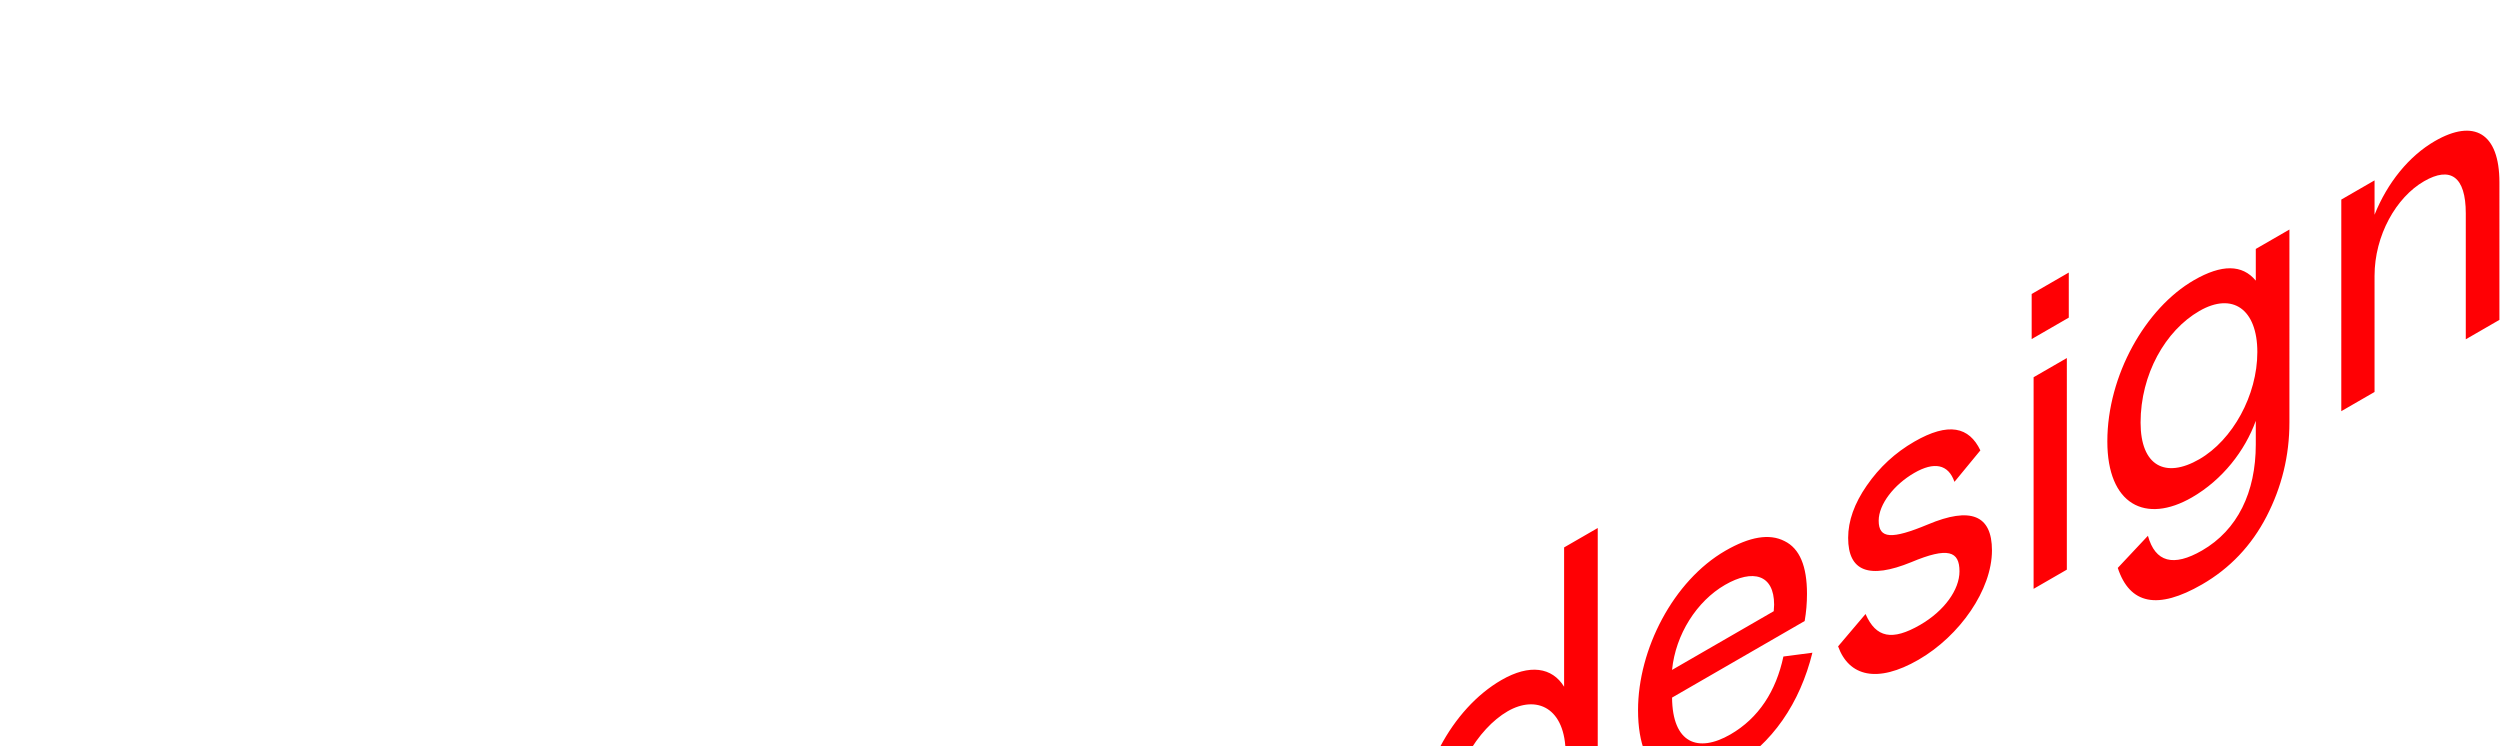 <svg width="784" height="234" viewBox="0 0 784 234" fill="none" xmlns="http://www.w3.org/2000/svg">
<path d="M34.347 445.834C24.769 451.364 17.858 460.675 17.858 469.075C17.857 478.735 25.98 479.084 40.044 474.184C60.049 467.113 69.02 470.193 69.02 485.453C69.019 502.253 55.682 522.133 37.011 532.914C29.009 537.534 21.614 539.424 14.945 538.655C8.277 537.885 3.428 532.985 0.519 524.025L10.824 510.655C14.219 524.795 23.433 528.574 37.133 520.664C49.378 513.594 57.502 502.463 57.502 492.523C57.502 483.703 52.047 481.813 36.164 488.044C16.523 495.465 6.703 491.335 6.703 475.795C6.704 461.375 18.222 442.965 35.317 433.094C49.381 424.974 61.02 426.793 65.505 438.903L55.078 451.783C52.29 441.633 45.137 439.604 34.347 445.834ZM123.446 457.528L132.539 456.337C128.659 472.018 120.05 484.968 106.835 492.598C89.982 502.329 77.859 495.749 77.859 474.329C77.86 455.289 88.893 433.799 105.261 424.348C112.899 419.938 119.082 418.888 123.811 421.338C128.539 423.648 130.842 429.178 130.842 437.858C130.842 440.798 130.599 443.598 130.114 446.398L88.528 470.409C88.649 484.759 96.651 487.839 106.835 481.958C115.686 476.848 121.142 468.378 123.446 457.528ZM88.529 461.729L120.415 443.318L120.537 441.288C120.537 431.768 113.869 430.018 105.139 435.058C96.289 440.169 89.62 450.599 88.529 461.729ZM144.72 402.965L155.147 396.944L155.147 406.604C157.693 397.994 162.906 391.064 169.817 387.074C179.153 381.684 185.578 385.954 185.578 396.034C185.578 398.694 185.335 401.354 184.85 403.874L174.666 409.754C174.909 407.654 175.03 405.904 175.03 404.644C175.03 398.484 171.514 396.734 165.816 400.024C159.39 403.734 155.146 412.064 155.146 421.024L155.145 463.304L144.718 469.325L144.72 402.965ZM203.332 369.123L221.638 413.152L239.825 348.052L250.98 341.611L227.942 421.272L215.211 428.622L192.299 375.493L203.332 369.123ZM261.344 335.627L271.771 329.607L271.769 395.967L261.342 401.987L261.344 335.627ZM260.738 323.657L260.739 309.517L272.378 302.797L272.377 316.937L260.738 323.657ZM314.413 362.105C325.567 355.664 331.144 345.024 333.448 331.234L342.784 329.904C339.51 348.594 329.083 364.274 314.655 372.605C296.59 383.035 284.466 376.036 284.467 355.036C284.467 335.156 297.683 313.245 313.323 304.215C327.266 296.164 337.208 299.244 339.996 312.754L330.418 321.644C328.599 312.194 322.537 309.534 313.202 314.925C304.351 320.035 294.652 333.895 294.651 349.155C294.651 363.995 304.228 367.985 314.413 362.105ZM396.712 299.746L405.805 298.555C401.925 314.235 393.317 327.186 380.101 334.816C363.249 344.547 351.125 337.967 351.126 316.547C351.126 297.507 362.16 276.017 378.528 266.566C386.166 262.156 392.349 261.106 397.077 263.556C401.805 265.865 404.109 271.395 404.109 280.075C404.108 283.015 403.866 285.815 403.381 288.615L361.795 312.627C361.916 326.977 369.918 330.056 380.102 324.176C388.952 319.066 394.408 310.596 396.712 299.746ZM361.795 303.947L393.682 285.536L393.803 283.506C393.803 273.986 387.135 272.236 378.406 277.276C369.555 282.386 362.887 292.817 361.795 303.947ZM444.188 263.654C444.189 243.074 455.222 222.283 470.862 213.253C479.713 208.142 486.745 209.262 490.503 215.352L490.504 171.672L501.052 165.582L501.049 263.582L490.986 269.392L490.987 257.492C487.107 267.712 479.832 277.232 471.103 282.273C455.22 291.443 444.187 283.954 444.188 263.654ZM490.987 236.492C490.988 221.792 481.774 217.872 472.802 223.053C463.466 228.443 454.615 242.653 454.615 257.493C454.614 272.473 463.343 275.973 472.8 270.513C481.772 265.332 490.987 251.332 490.987 236.492ZM559.275 205.883L568.368 204.693C564.488 220.373 555.88 233.323 542.664 240.954C525.812 250.684 513.688 244.104 513.689 222.684C513.689 203.644 524.723 182.154 541.09 172.704C548.729 168.293 554.912 167.243 559.64 169.693C564.368 172.003 566.672 177.533 566.671 186.213C566.671 189.153 566.429 191.953 565.944 194.753L524.358 218.764C524.479 233.114 532.48 236.194 542.665 230.314C551.515 225.203 556.971 216.733 559.275 205.883ZM524.358 210.084L556.245 191.673L556.366 189.643C556.366 180.123 549.698 178.373 540.969 183.414C532.118 188.524 525.45 198.954 524.358 210.084ZM576.426 202.7L585.034 192.55C588.307 200.04 593.399 201.02 602.129 195.979C609.767 191.569 614.496 184.919 614.496 179.179C614.496 172.879 610.98 171.409 599.341 176.309C586.126 181.7 579.579 179.18 579.579 168.68C579.579 163.36 581.519 157.9 585.399 152.3C589.4 146.49 594.371 141.94 600.312 138.509C611.102 132.279 617.528 133.889 621.044 141.239L612.92 151.109C610.981 145.509 606.495 144.739 600.312 148.309C594.007 151.95 589.157 158.11 589.157 163.29C589.157 169.03 593.279 169.17 604.555 164.479C618.012 158.809 624.68 161.539 624.68 172.599C624.68 184.919 614.616 199.409 601.643 206.899C588.671 214.39 579.82 212.08 576.426 202.7ZM637.737 118.301L648.163 112.28L648.161 178.64L637.735 184.661L637.737 118.301ZM637.131 106.331L637.131 92.191L648.771 85.47L648.77 99.61L637.131 106.331ZM664.132 178.099L673.589 168.019C675.892 176.349 681.59 177.818 690.562 172.638C701.716 166.198 707.415 154.368 707.415 139.388L707.416 131.968C704.021 141.348 696.988 150.448 687.41 155.978C672.861 164.379 660.859 158.289 660.86 138.409C660.86 117.689 672.864 96.619 688.019 87.868C696.748 82.828 703.174 82.898 707.417 88.008L707.417 78.067L717.965 71.977L717.963 132.457C717.963 142.957 715.538 152.757 710.809 161.927C706.081 171.098 699.291 178.238 690.562 183.278C676.619 191.329 667.89 189.509 664.132 178.099ZM707.901 110.408C707.902 96.968 700.143 91.508 689.716 97.528C679.047 103.688 671.287 117.409 671.286 132.529C671.286 146.109 679.045 150.168 689.714 144.008C700.141 137.988 707.901 123.988 707.901 110.408ZM744.657 122.924L734.23 128.945L734.232 62.585L744.659 56.564L744.659 67.344C748.66 57.334 755.45 48.934 763.573 44.244C775.818 37.173 783.82 41.653 783.819 57.193L783.818 100.313L773.27 106.403L773.271 66.923C773.272 55.303 768.422 52.084 760.178 56.844C751.448 61.884 744.659 73.784 744.658 86.524L744.657 122.924Z" fill="#FF0004"/>
</svg>
